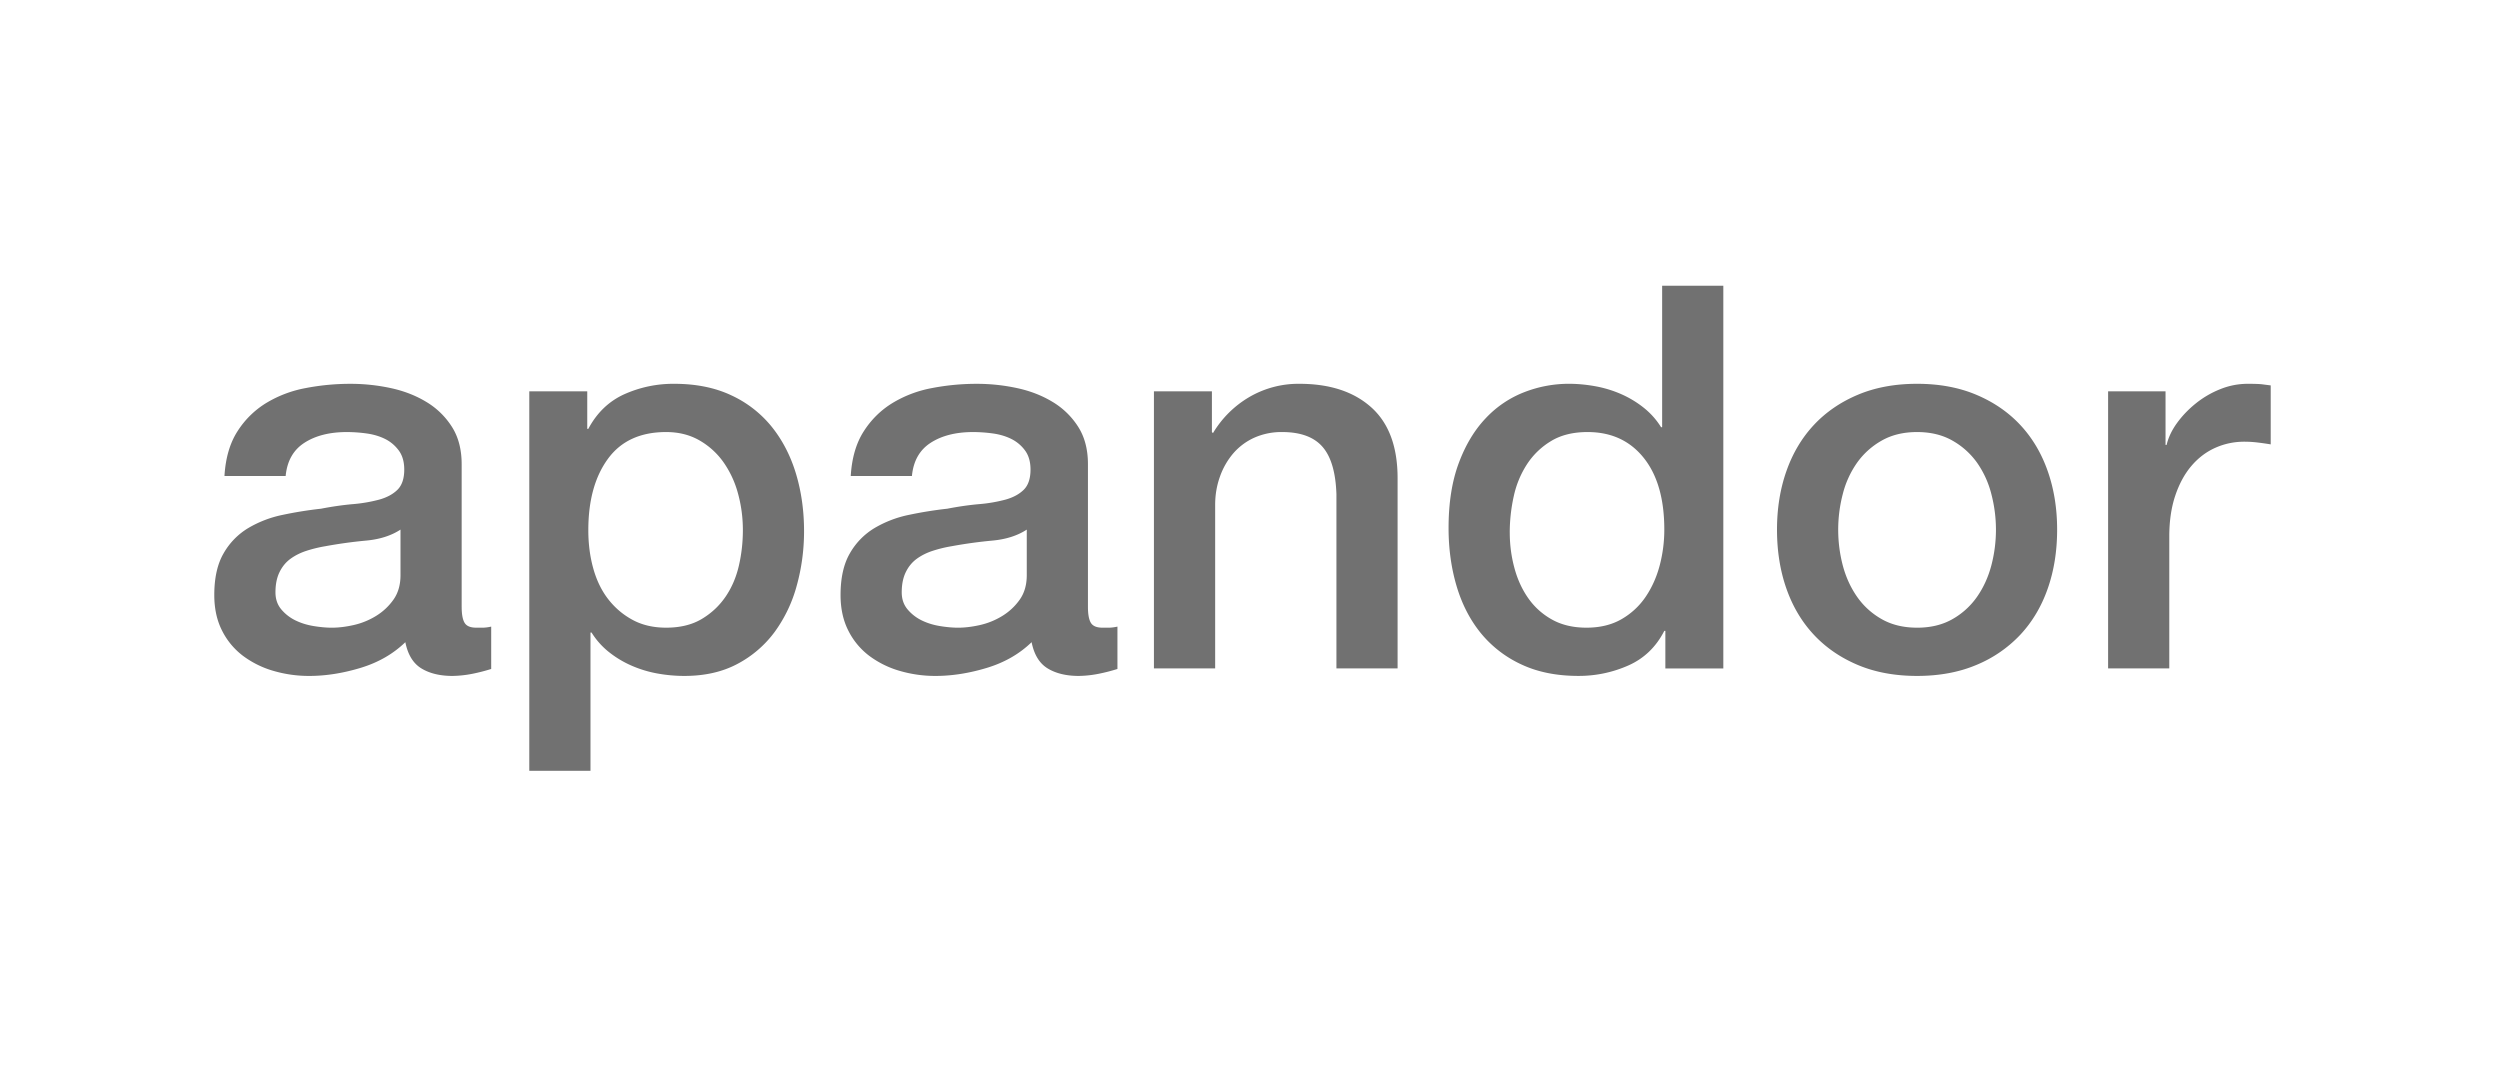 <svg width="140" height="60" fill="none" xmlns="http://www.w3.org/2000/svg"><g clip-path="url(#clip0_321_20666)"><path fill-rule="evenodd" clip-rule="evenodd" d="M25.854 33.98c0 .42.055.72.165.9.11.18.326.27.647.27h.36c.14 0 .3-.02.481-.06v2.372a9.955 9.955 0 01-1.052.27 6.166 6.166 0 01-1.112.12c-.701 0-1.282-.14-1.743-.42-.46-.28-.761-.77-.901-1.47-.682.66-1.518 1.14-2.51 1.44-.991.3-1.948.45-2.87.45a7.043 7.043 0 01-2.013-.285 5.287 5.287 0 01-1.698-.84 4.015 4.015 0 01-1.172-1.411c-.29-.57-.436-1.236-.436-1.996 0-.96.175-1.741.526-2.341a3.89 3.89 0 011.382-1.411 6.243 6.243 0 011.924-.736c.71-.15 1.427-.265 2.148-.345.622-.12 1.212-.205 1.773-.255a8.334 8.334 0 001.488-.255c.43-.12.771-.305 1.022-.555.25-.25.375-.626.375-1.126 0-.44-.105-.8-.315-1.08-.21-.28-.47-.496-.781-.646-.31-.15-.657-.25-1.037-.3a8.325 8.325 0 00-1.082-.075c-.962 0-1.753.2-2.374.6-.621.4-.972 1.02-1.052 1.861H12.57c.06-1 .3-1.831.721-2.491a4.986 4.986 0 011.608-1.591 6.58 6.58 0 012.209-.84 13.17 13.17 0 012.524-.24c.762 0 1.513.08 2.254.24.741.16 1.408.42 1.999.78a4.32 4.32 0 011.427 1.396c.36.57.541 1.265.541 2.086v7.984zm-3.426-4.322c-.52.34-1.162.545-1.923.615-.761.07-1.523.175-2.284.315a7.37 7.37 0 00-1.052.255c-.34.11-.641.26-.902.45-.26.19-.465.44-.616.751-.15.31-.225.685-.225 1.126 0 .38.11.7.33.96.22.26.486.465.797.616.31.15.651.255 1.022.315.37.06.706.09 1.006.09.381 0 .792-.05 1.233-.15.44-.1.856-.27 1.247-.51.39-.24.716-.546.976-.916s.391-.826.391-1.366v-2.551zm7.213-7.745h3.245v2.102h.06c.481-.901 1.152-1.546 2.014-1.937a6.694 6.694 0 012.795-.585c1.222 0 2.289.215 3.2.646a6.308 6.308 0 012.27 1.77c.6.75 1.051 1.626 1.352 2.627.3 1 .45 2.071.45 3.212 0 1.04-.135 2.05-.405 3.031a7.884 7.884 0 01-1.232 2.597 6.158 6.158 0 01-2.09 1.801c-.84.45-1.832.675-2.974.675a8.485 8.485 0 01-1.503-.135 6.49 6.49 0 01-1.442-.435 5.69 5.69 0 01-1.278-.765 4.245 4.245 0 01-.976-1.096h-.06v7.744H29.64V21.913zm11.96 7.775c0-.7-.09-1.381-.27-2.041a5.543 5.543 0 00-.811-1.756 4.207 4.207 0 00-1.353-1.231c-.54-.31-1.162-.465-1.863-.465-1.443 0-2.53.5-3.26 1.5-.732 1.001-1.098 2.332-1.098 3.993 0 .78.096 1.506.286 2.176.19.67.476 1.246.856 1.726.381.48.837.86 1.368 1.14.53.28 1.147.42 1.848.42.781 0 1.442-.16 1.983-.48.541-.32.987-.735 1.338-1.245.35-.51.6-1.09.751-1.741.15-.65.225-1.316.225-1.996zm19.324 4.292c0 .42.055.72.165.9.11.18.326.27.646.27h.361c.14 0 .3-.02.48-.06v2.372a9.955 9.955 0 01-1.052.27 6.168 6.168 0 01-1.11.12c-.702 0-1.283-.14-1.744-.42-.46-.28-.761-.77-.901-1.47-.682.66-1.518 1.14-2.51 1.44-.991.3-1.948.45-2.87.45a7.042 7.042 0 01-2.013-.285 5.286 5.286 0 01-1.698-.84 4.015 4.015 0 01-1.172-1.411c-.29-.57-.436-1.236-.436-1.996 0-.96.175-1.741.526-2.341a3.89 3.89 0 011.382-1.411 6.242 6.242 0 011.924-.736c.71-.15 1.427-.265 2.148-.345.621-.12 1.212-.205 1.773-.255a8.332 8.332 0 001.488-.255c.43-.12.771-.305 1.022-.555.25-.25.375-.626.375-1.126 0-.44-.105-.8-.315-1.08a2.115 2.115 0 00-.782-.646c-.31-.15-.656-.25-1.036-.3a8.324 8.324 0 00-1.082-.075c-.962 0-1.753.2-2.374.6-.621.4-.972 1.02-1.052 1.861h-3.426c.06-1 .3-1.831.721-2.491.42-.66.957-1.191 1.608-1.591a6.58 6.58 0 012.209-.84 13.17 13.17 0 012.524-.24c.761 0 1.513.08 2.254.24.742.16 1.408.42 1.999.78a4.33 4.33 0 011.427 1.396c.36.57.541 1.265.541 2.086v7.984zm-3.426-4.322c-.52.34-1.162.545-1.923.615-.762.07-1.523.175-2.284.315a7.32 7.32 0 00-1.052.255c-.34.11-.641.26-.902.45-.26.19-.465.44-.616.751-.15.31-.225.685-.225 1.126 0 .38.11.7.33.96.22.26.486.465.797.616.31.15.651.255 1.022.315.37.06.706.09 1.006.09.381 0 .792-.05 1.233-.15.44-.1.856-.27 1.247-.51.39-.24.716-.546.976-.916s.391-.826.391-1.366v-2.551zm7.122-7.745h3.246v2.282l.06.06a5.741 5.741 0 012.044-2.026 5.452 5.452 0 012.795-.736c1.703 0 3.045.44 4.027 1.32.981.881 1.472 2.202 1.472 3.963v10.656H74.84v-9.755c-.04-1.221-.3-2.107-.781-2.657-.481-.55-1.232-.825-2.254-.825a3.73 3.73 0 00-1.563.315 3.4 3.4 0 00-1.172.87 4.09 4.09 0 00-.751 1.306c-.18.5-.27 1.03-.27 1.59v9.156H64.62V21.913zm31.886 15.52H93.26V35.33h-.06c-.46.9-1.132 1.546-2.013 1.936a6.829 6.829 0 01-2.795.585c-1.222 0-2.29-.215-3.2-.645a6.383 6.383 0 01-2.27-1.756c-.6-.74-1.052-1.616-1.352-2.627-.3-1.01-.45-2.096-.45-3.256 0-1.401.19-2.612.57-3.632.38-1.021.887-1.861 1.518-2.522a5.867 5.867 0 012.163-1.456 6.891 6.891 0 012.48-.465c.48 0 .971.045 1.472.135a6.5 6.5 0 011.443.435c.46.2.886.456 1.277.766.39.31.716.675.977 1.095h.06V16h3.426v21.432zm-11.96-7.595c0 .66.084 1.31.255 1.95.17.641.43 1.212.78 1.712.352.5.797.9 1.338 1.2.541.3 1.182.45 1.924.45.76 0 1.417-.16 1.968-.48a4.08 4.08 0 001.352-1.26c.351-.52.611-1.106.782-1.756a7.86 7.86 0 00.255-1.996c0-1.721-.385-3.062-1.157-4.023-.771-.96-1.818-1.44-3.14-1.44-.802 0-1.478.165-2.029.495a4.17 4.17 0 00-1.352 1.29 5.37 5.37 0 00-.751 1.802 9.37 9.37 0 00-.226 2.056zm22.809 8.014c-1.242 0-2.35-.205-3.321-.615-.971-.41-1.793-.976-2.464-1.696s-1.182-1.58-1.533-2.581c-.35-1-.526-2.102-.526-3.302 0-1.181.175-2.272.526-3.272.351-1 .862-1.861 1.533-2.582.671-.72 1.493-1.285 2.464-1.695.971-.41 2.079-.616 3.321-.616s2.349.205 3.321.616c.971.41 1.793.975 2.464 1.695.671.72 1.182 1.581 1.532 2.582.351 1 .526 2.091.526 3.272 0 1.2-.175 2.301-.526 3.302-.35 1-.861 1.86-1.532 2.581a7.088 7.088 0 01-2.464 1.696c-.972.41-2.079.615-3.321.615zm0-2.701c.761 0 1.422-.16 1.983-.48a4.185 4.185 0 001.383-1.261c.36-.52.625-1.106.796-1.756a7.873 7.873 0 000-3.977 5.334 5.334 0 00-.796-1.756 4.25 4.25 0 00-1.383-1.246c-.561-.32-1.222-.48-1.983-.48-.761 0-1.422.16-1.984.48a4.246 4.246 0 00-1.382 1.246 5.315 5.315 0 00-.797 1.756 7.92 7.92 0 000 3.977c.171.65.436 1.235.797 1.756.361.52.821.94 1.382 1.26.562.32 1.223.48 1.984.48zm10.698-13.238h3.216v3.002h.06c.1-.42.295-.83.586-1.23s.641-.766 1.052-1.096a5.32 5.32 0 011.367-.796 4.1 4.1 0 011.533-.3c.4 0 .676.01.826.03l.466.06v3.302c-.24-.04-.486-.075-.736-.105a6.184 6.184 0 00-.736-.045c-.581 0-1.127.115-1.638.345-.511.23-.957.57-1.338 1.02-.381.451-.681 1.006-.901 1.667-.22.66-.331 1.42-.331 2.28v7.385h-3.426V21.913z" fill="#717171"/></g><defs><clipPath id="clip0_321_20666"><path fill="#fff" transform="translate(12 16)" d="M0 0h115.789v27.368H0z"/></clipPath></defs></svg>